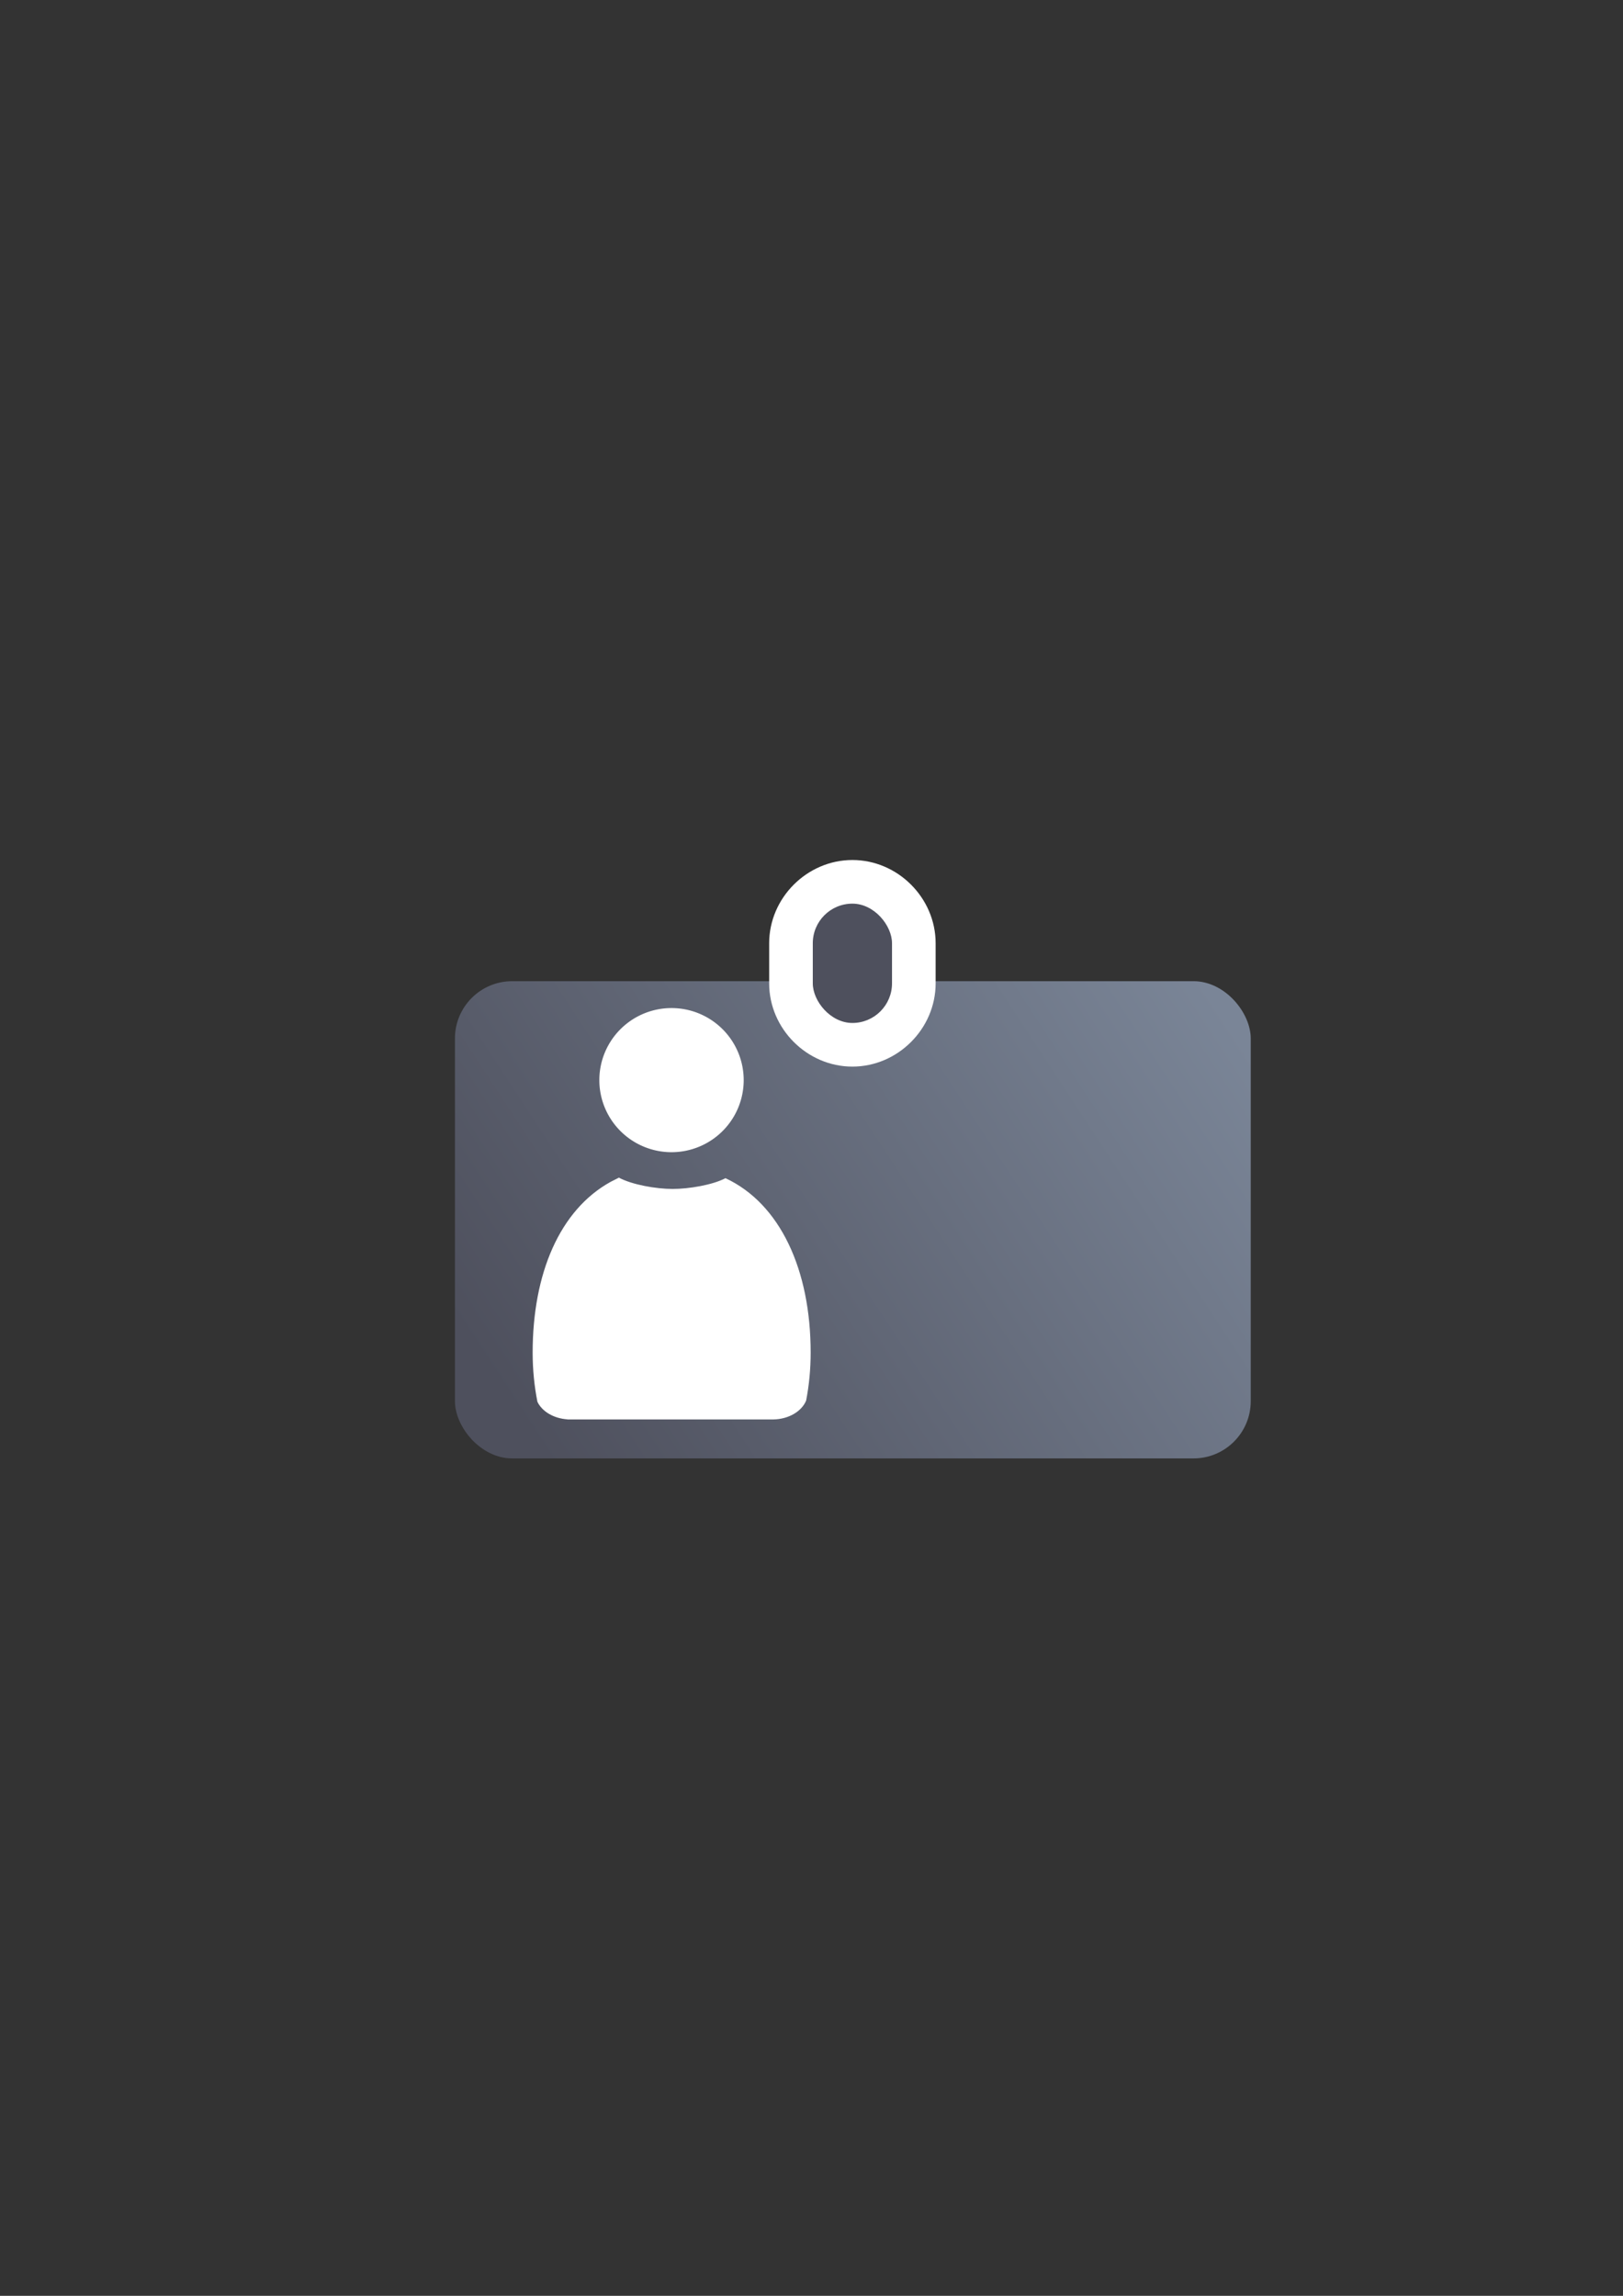 <?xml version="1.0" encoding="UTF-8" standalone="no"?>
<!-- Created with Inkscape (http://www.inkscape.org/) -->

<svg
   xmlns:dc="http://purl.org/dc/elements/1.1/"
   xmlns:cc="http://creativecommons.org/ns#"
   xmlns:rdf="http://www.w3.org/1999/02/22-rdf-syntax-ns#"
   xmlns:svg="http://www.w3.org/2000/svg"
   xmlns="http://www.w3.org/2000/svg"
   xmlns:xlink="http://www.w3.org/1999/xlink"
   xmlns:sodipodi="http://sodipodi.sourceforge.net/DTD/sodipodi-0.dtd"
   xmlns:inkscape="http://www.inkscape.org/namespaces/inkscape"
   width="210mm"
   height="297mm"
   viewBox="0 0 744.094 1052.362"
   id="svg2"
   version="1.1"
   inkscape:version="0.91 r13725"
   inkscape:export-xdpi="4.9499998"
   inkscape:export-ydpi="4.9499998"
   sodipodi:docname="ID-clip.svg"
   inkscape:export-filename="C:\Users\johannes\Documents\Arbeit\RRZE\github3\bicons\22x22\emblems\ID-clip.png">
  <rect x="0" y="0" width="744.094" height="1052.362" fill="#333333" stroke="none"/>
  <title
     id="title4161">ID clip</title>
  <defs
     id="defs4">
    <linearGradient
       id="linearGradient2224">
      <stop
         id="stop2226"
         offset="0"
         style="stop-color:#7c7c7c;stop-opacity:1;" />
      <stop
         id="stop2228"
         offset="1"
         style="stop-color:#b8b8b8;stop-opacity:1;" />
    </linearGradient>
    <linearGradient
       id="linearGradient15218">
      <stop
         id="stop15220"
         offset="0"
         style="stop-color:#eeeeef;stop-opacity:1;" />
      <stop
         id="stop2736"
         offset="0.599"
         style="stop-color:#d3d7cf;stop-opacity:1;" />
      <stop
         id="stop2738"
         offset="0.828"
         style="stop-color:#ffffff;stop-opacity:1;" />
      <stop
         id="stop15222"
         offset="1"
         style="stop-color:#d3d7cf;stop-opacity:1;" />
    </linearGradient>
    <pattern
       y="0"
       x="0"
       height="6"
       width="6"
       patternUnits="userSpaceOnUse"
       id="EMFhbasepattern" />
    <pattern
       y="0"
       x="0"
       height="6"
       width="6"
       patternUnits="userSpaceOnUse"
       id="EMFhbasepattern-5" />
    <linearGradient
       inkscape:collect="always"
       xlink:href="#linearGradient4200"
       id="linearGradient4206"
       x1="580"
       y1="422.362"
       x2="230"
       y2="642.362"
       gradientUnits="userSpaceOnUse"
       gradientTransform="matrix(0.912,0,0,0.875,-314.21,379.855)" />
    <linearGradient
       inkscape:collect="always"
       id="linearGradient4200">
      <stop
         style="stop-color:#7a8597;stop-opacity:1;"
         offset="0"
         id="stop4202" />
      <stop
         style="stop-color:#4e505d;stop-opacity:1"
         offset="1"
         id="stop4204" />
    </linearGradient>
  </defs>
  <sodipodi:namedview
     id="base"
     pagecolor="#ffffff"
     bordercolor="#666666"
     borderopacity="1.0"
     inkscape:pageopacity="0.0"
     inkscape:pageshadow="2"
     inkscape:zoom="1"
     inkscape:cx="368.33705"
     inkscape:cy="586.52905"
     inkscape:document-units="px"
     inkscape:current-layer="layer1"
     showgrid="false"
     showguides="true"
     inkscape:guide-bbox="true"
     inkscape:window-width="1366"
     inkscape:window-height="721"
     inkscape:window-x="-4"
     inkscape:window-y="-4"
     inkscape:window-maximized="1">
    <sodipodi:guide
       position="560,730"
       orientation="0,1"
       id="guide3338" />
    <sodipodi:guide
       position="560,330"
       orientation="0,1"
       id="guide3340" />
    <sodipodi:guide
       position="190,475"
       orientation="1,0"
       id="guide3344" />
    <sodipodi:guide
       position="590,451"
       orientation="1,0"
       id="guide3346" />
    <inkscape:grid
       type="xygrid"
       id="grid3440" />
    <sodipodi:guide
       position="215,442"
       orientation="1,0"
       id="guide4155" />
    <sodipodi:guide
       position="564.978,467.398"
       orientation="1,0"
       id="guide4157" />
  </sodipodi:namedview>
  <g
     inkscape:label="Ebene 1"
     inkscape:groupmode="layer"
     id="layer1">
    <g
       transform="translate(346.159,-286.755)"
       id="g4249">
      <g
         transform="translate(3,5)"
         id="g4243">
        <rect
           style="color:#252525;clip-rule:nonzero;display:inline;overflow:visible;visibility:visible;opacity:1;isolation:auto;mix-blend-mode:normal;color-interpolation:sRGB;color-interpolation-filters:linearRGB;solid-color:#252525;solid-opacity:1;fill:url(#linearGradient4206);fill-opacity:1;fill-rule:nonzero;stroke:none;stroke-width:25;stroke-linecap:butt;stroke-linejoin:round;stroke-miterlimit:4;stroke-dasharray:none;stroke-dashoffset:0;stroke-opacity:1;color-rendering:auto;image-rendering:auto;shape-rendering:auto;text-rendering:auto;enable-background:accumulate"
           id="rect4149"
           width="364.849"
           height="218.75"
           x="-140.584"
           y="731.516"
           ry="26.25" />
        <path
           style="color:#000000;font-style:normal;font-variant:normal;font-weight:normal;font-stretch:normal;font-size:medium;line-height:normal;font-family:sans-serif;text-indent:0;text-align:start;text-decoration:none;text-decoration-line:none;text-decoration-style:solid;text-decoration-color:#000000;letter-spacing:normal;word-spacing:normal;text-transform:none;direction:ltr;block-progression:tb;writing-mode:lr-tb;baseline-shift:baseline;text-anchor:start;white-space:normal;clip-rule:nonzero;display:inline;overflow:visible;visibility:visible;opacity:1;isolation:auto;mix-blend-mode:normal;color-interpolation:sRGB;color-interpolation-filters:linearRGB;solid-color:#000000;solid-opacity:1;fill:#ffffff;fill-opacity:1;fill-rule:nonzero;stroke:none;stroke-width:40;stroke-linecap:square;stroke-linejoin:round;stroke-miterlimit:4;stroke-dasharray:none;stroke-dashoffset:0;stroke-opacity:1;color-rendering:auto;image-rendering:auto;shape-rendering:auto;text-rendering:auto;enable-background:accumulate"
           d="m 41.639,675.969 c -20.795,0 -38.16,17.367 -38.16,38.162 l 0,18.377 c 0,20.795 17.365,38.16 38.16,38.16 20.795,0 38.16,-17.365 38.16,-38.16 l 0,-18.377 c 0,-20.795 -17.365,-38.162 -38.16,-38.162 z"
           id="rect4278"
           inkscape:connector-curvature="0" />
        <rect
           style="color:#000000;clip-rule:nonzero;display:inline;overflow:visible;visibility:visible;opacity:1;isolation:auto;mix-blend-mode:normal;color-interpolation:sRGB;color-interpolation-filters:linearRGB;solid-color:#000000;solid-opacity:1;fill:#4e505d;fill-opacity:1;fill-rule:nonzero;stroke:none;stroke-width:50;stroke-linecap:square;stroke-linejoin:round;stroke-miterlimit:4;stroke-dasharray:none;stroke-dashoffset:0;stroke-opacity:1;color-rendering:auto;image-rendering:auto;shape-rendering:auto;text-rendering:auto;enable-background:accumulate"
           id="rect4276"
           width="36.322"
           height="54.698"
           x="23.478"
           y="695.97"
           ry="18.161" />
      </g>
      <rect
         y="609.117"
         x="-156.159"
         height="400"
         width="400"
         id="rect4160"
         style="opacity:1;fill:none;fill-opacity:1;stroke:none;stroke-width:23;stroke-linecap:butt;stroke-linejoin:round;stroke-miterlimit:4;stroke-dasharray:none;stroke-opacity:1" />
      <g
         transform="matrix(1.071,0,0,1,-348.816,282.513)"
         id="g4205">
        <path
           style="fill:#ffffff;fill-opacity:1;stroke:none;stroke-width:41.152;stroke-linecap:round;stroke-linejoin:round;stroke-opacity:1"
           d="m 267.364,544.025 c -0.06,0.053 -0.114,0.11 -0.176,0.161 l -3.335,1.807 c -21.754,12.887 -33.357,41.971 -33.357,78.27 0,7.797 0.711,15.351 2.038,22.538 1.968,4.403 6.913,7.63 12.838,8.052 l 0,0.049 88.066,0 0,-0.004 c 6.65,-0.094 12.252,-3.713 14.134,-8.674 1.259,-7.014 1.932,-14.372 1.932,-21.96 0,-38.002 -13.076,-68.287 -36.461,-79.961 -5.583,3.135 -15.753,4.933 -22.597,4.933 -7.043,0 -17.389,-1.905 -23.082,-5.211 z"
           id="path2176"
           inkscape:connector-curvature="0"
           sodipodi:nodetypes="cccsccccccscsc" />
        <path
           inkscape:connector-curvature="0"
           id="circle2187-6"
           d="m 320.837,499.356 a 30.897,33.033 0 0 1 -30.897,33.033 30.897,33.033 0 0 1 -30.897,-33.033 30.897,33.033 0 0 1 30.897,-33.033 30.897,33.033 0 0 1 30.897,33.033 z"
           style="fill:#ffffff;fill-opacity:1;stroke:none;stroke-width:14;stroke-miterlimit:4;stroke-dasharray:none;stroke-opacity:1" />
      </g>
    </g>
  </g>
</svg>
